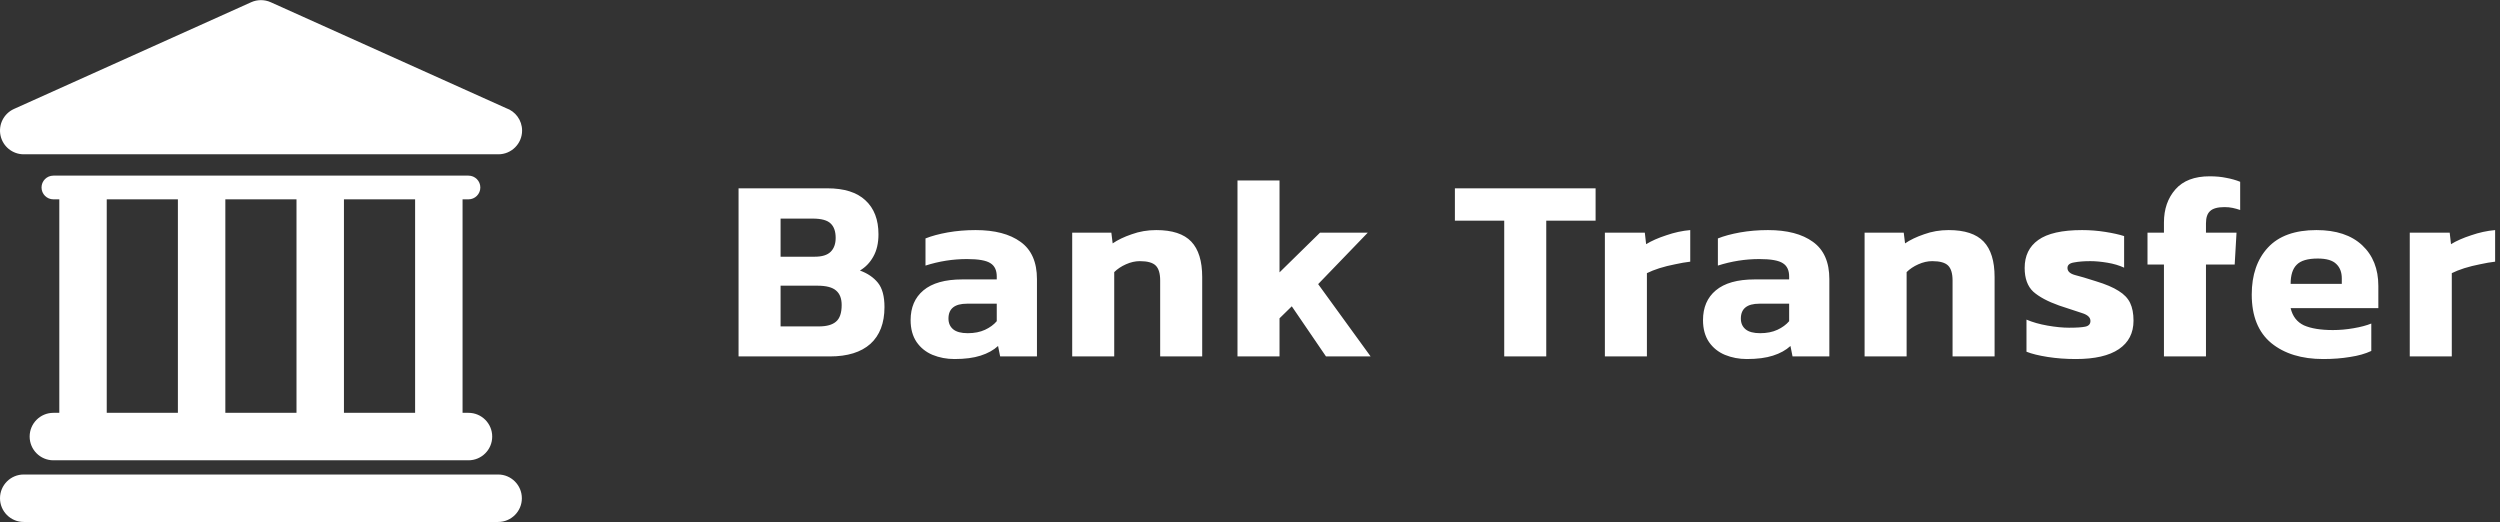 <svg width="249" height="52" viewBox="0 0 249 52" fill="none" xmlns="http://www.w3.org/2000/svg">
<rect x="0" y="0" width="249" height="52" fill="#333333" stroke="none"/>
<g clip-path="url(#clip0_233_8208)">
<path d="M49.615 47.261H2.363C1.058 47.261 0 48.319 0 49.626C0 50.93 1.058 51.988 2.363 51.988H49.614C50.919 51.988 51.977 50.93 51.977 49.626C51.976 48.319 50.918 47.261 49.615 47.261Z" fill="white"/>
<path d="M5.316 41.118C4.011 41.118 2.953 42.176 2.953 43.481C2.953 44.787 4.011 45.845 5.316 45.845H46.661C47.966 45.845 49.024 44.787 49.024 43.481C49.024 42.176 47.966 41.118 46.661 41.118H46.071V19.854H46.661C47.315 19.854 47.841 19.325 47.841 18.673C47.841 18.021 47.312 17.493 46.661 17.493H5.316C4.663 17.493 4.136 18.021 4.136 18.673C4.136 19.325 4.664 19.854 5.316 19.854H5.907V41.117L5.316 41.118ZM41.345 19.854V41.117H34.257V19.854H41.345ZM29.531 19.854V41.117H22.444V19.854H29.531ZM10.631 19.854H17.718V41.117H10.631V19.854Z" fill="white"/>
<path d="M2.363 15.368H49.614C49.621 15.368 49.63 15.368 49.637 15.368C50.943 15.368 52 14.311 52 13.005C52 11.967 51.332 11.088 50.404 10.769L26.96 0.22C26.343 -0.056 25.639 -0.056 25.021 0.22L1.394 10.851C0.377 11.309 -0.181 12.413 0.053 13.502C0.287 14.591 1.249 15.368 2.363 15.368Z" fill="white"/>
</g>
<path d="M73.56 35.5V18.756H82.4C84.082 18.756 85.347 19.155 86.196 19.952C87.063 20.749 87.496 21.876 87.496 23.332C87.496 24.216 87.323 24.961 86.976 25.568C86.647 26.157 86.205 26.617 85.65 26.946C86.413 27.223 87.011 27.631 87.444 28.168C87.878 28.705 88.094 29.511 88.094 30.586C88.094 32.181 87.626 33.403 86.69 34.252C85.754 35.084 84.411 35.5 82.66 35.5H73.56ZM77.746 25.568H81.152C81.88 25.568 82.409 25.403 82.738 25.074C83.068 24.745 83.232 24.285 83.232 23.696C83.232 23.055 83.068 22.578 82.738 22.266C82.409 21.937 81.811 21.772 80.944 21.772H77.746V25.568ZM77.746 32.51H81.568C82.331 32.51 82.894 32.354 83.258 32.042C83.64 31.73 83.83 31.175 83.83 30.378C83.83 29.737 83.648 29.26 83.284 28.948C82.92 28.619 82.296 28.454 81.412 28.454H77.746V32.51ZM95.065 35.76C94.285 35.76 93.557 35.621 92.881 35.344C92.222 35.067 91.693 34.642 91.295 34.07C90.896 33.481 90.697 32.753 90.697 31.886C90.697 30.621 91.121 29.633 91.971 28.922C92.837 28.194 94.129 27.83 95.845 27.83H99.277V27.544C99.277 26.92 99.069 26.478 98.653 26.218C98.237 25.941 97.457 25.802 96.313 25.802C94.909 25.802 93.531 26.019 92.179 26.452V23.748C92.785 23.505 93.522 23.306 94.389 23.15C95.273 22.994 96.2 22.916 97.171 22.916C99.077 22.916 100.568 23.306 101.643 24.086C102.735 24.866 103.281 26.105 103.281 27.804V35.5H99.615L99.407 34.46C98.956 34.876 98.375 35.197 97.665 35.422C96.971 35.647 96.105 35.76 95.065 35.76ZM96.391 33.186C97.049 33.186 97.621 33.073 98.107 32.848C98.592 32.623 98.982 32.337 99.277 31.99V30.248H96.313C95.082 30.248 94.467 30.742 94.467 31.73C94.467 32.181 94.623 32.536 94.935 32.796C95.247 33.056 95.732 33.186 96.391 33.186ZM106.791 35.5V23.176H110.691L110.821 24.242C111.324 23.895 111.956 23.592 112.719 23.332C113.482 23.055 114.296 22.916 115.163 22.916C116.758 22.916 117.919 23.297 118.647 24.06C119.375 24.823 119.739 26.001 119.739 27.596V35.5H115.553V27.934C115.553 27.241 115.406 26.747 115.111 26.452C114.816 26.157 114.288 26.01 113.525 26.01C113.074 26.01 112.615 26.114 112.147 26.322C111.679 26.53 111.289 26.79 110.977 27.102V35.5H106.791ZM123.254 35.5V17.976H127.44V27.128L131.47 23.176H136.228L131.288 28.298L136.514 35.5H132.068L128.662 30.508L127.44 31.704V35.5H123.254ZM149.821 35.5V21.98H144.907V18.756H158.921V21.98H154.007V35.5H149.821ZM159.846 35.5V23.176H163.824L163.954 24.32C164.491 23.991 165.158 23.696 165.956 23.436C166.753 23.159 167.55 22.985 168.348 22.916V26.062C167.897 26.114 167.394 26.201 166.84 26.322C166.302 26.426 165.782 26.556 165.28 26.712C164.794 26.868 164.378 27.033 164.032 27.206V35.5H159.846ZM173.987 35.76C173.207 35.76 172.479 35.621 171.803 35.344C171.144 35.067 170.615 34.642 170.217 34.07C169.818 33.481 169.619 32.753 169.619 31.886C169.619 30.621 170.043 29.633 170.893 28.922C171.759 28.194 173.051 27.83 174.767 27.83H178.199V27.544C178.199 26.92 177.991 26.478 177.575 26.218C177.159 25.941 176.379 25.802 175.235 25.802C173.831 25.802 172.453 26.019 171.101 26.452V23.748C171.707 23.505 172.444 23.306 173.311 23.15C174.195 22.994 175.122 22.916 176.093 22.916C177.999 22.916 179.49 23.306 180.565 24.086C181.657 24.866 182.203 26.105 182.203 27.804V35.5H178.537L178.329 34.46C177.878 34.876 177.297 35.197 176.587 35.422C175.893 35.647 175.027 35.76 173.987 35.76ZM175.312 33.186C175.971 33.186 176.543 33.073 177.029 32.848C177.514 32.623 177.904 32.337 178.199 31.99V30.248H175.235C174.004 30.248 173.389 30.742 173.389 31.73C173.389 32.181 173.545 32.536 173.857 32.796C174.169 33.056 174.654 33.186 175.312 33.186ZM185.713 35.5V23.176H189.613L189.743 24.242C190.245 23.895 190.878 23.592 191.641 23.332C192.403 23.055 193.218 22.916 194.085 22.916C195.679 22.916 196.841 23.297 197.569 24.06C198.297 24.823 198.661 26.001 198.661 27.596V35.5H194.475V27.934C194.475 27.241 194.327 26.747 194.033 26.452C193.738 26.157 193.209 26.01 192.447 26.01C191.996 26.01 191.537 26.114 191.069 26.322C190.601 26.53 190.211 26.79 189.899 27.102V35.5H185.713ZM206.752 35.76C205.764 35.76 204.828 35.691 203.944 35.552C203.06 35.413 202.358 35.24 201.838 35.032V31.834C202.444 32.094 203.146 32.293 203.944 32.432C204.741 32.571 205.452 32.64 206.076 32.64C206.821 32.64 207.358 32.605 207.688 32.536C208.034 32.467 208.208 32.276 208.208 31.964C208.208 31.617 207.93 31.357 207.376 31.184C206.821 31.011 206.058 30.759 205.088 30.43C203.961 30.031 203.103 29.572 202.514 29.052C201.942 28.515 201.656 27.726 201.656 26.686C201.656 25.473 202.106 24.545 203.008 23.904C203.926 23.245 205.382 22.916 207.376 22.916C208.156 22.916 208.927 22.977 209.69 23.098C210.452 23.219 211.076 23.358 211.562 23.514V26.66C211.076 26.435 210.522 26.27 209.898 26.166C209.274 26.062 208.71 26.01 208.208 26.01C207.566 26.01 207.02 26.053 206.57 26.14C206.136 26.209 205.92 26.391 205.92 26.686C205.92 27.015 206.162 27.249 206.648 27.388C207.133 27.509 207.835 27.717 208.754 28.012C209.724 28.307 210.478 28.627 211.016 28.974C211.553 29.303 211.934 29.702 212.16 30.17C212.385 30.638 212.498 31.227 212.498 31.938C212.498 33.169 212.012 34.113 211.042 34.772C210.071 35.431 208.641 35.76 206.752 35.76ZM215.529 35.5V26.348H213.891V23.176H215.529V22.162C215.529 20.827 215.91 19.727 216.673 18.86C217.436 17.993 218.571 17.56 220.079 17.56C220.703 17.56 221.258 17.612 221.743 17.716C222.228 17.803 222.688 17.933 223.121 18.106V20.914C222.861 20.827 222.61 20.758 222.367 20.706C222.124 20.654 221.856 20.628 221.561 20.628C220.885 20.628 220.408 20.758 220.131 21.018C219.854 21.261 219.715 21.668 219.715 22.24V23.176H222.757L222.575 26.348H219.715V35.5H215.529ZM231.397 35.76C229.247 35.76 227.523 35.231 226.223 34.174C224.923 33.099 224.273 31.487 224.273 29.338C224.273 27.379 224.81 25.819 225.885 24.658C226.959 23.497 228.571 22.916 230.721 22.916C232.679 22.916 234.196 23.419 235.271 24.424C236.345 25.429 236.883 26.781 236.883 28.48V30.69H228.147C228.337 31.505 228.779 32.077 229.473 32.406C230.183 32.718 231.145 32.874 232.359 32.874C233.035 32.874 233.719 32.813 234.413 32.692C235.123 32.571 235.713 32.415 236.181 32.224V34.954C235.591 35.231 234.889 35.431 234.075 35.552C233.26 35.691 232.367 35.76 231.397 35.76ZM228.147 28.272H233.243V27.726C233.243 27.119 233.061 26.643 232.697 26.296C232.333 25.932 231.717 25.75 230.851 25.75C229.845 25.75 229.143 25.958 228.745 26.374C228.346 26.773 228.147 27.405 228.147 28.272ZM240.012 35.5V23.176H243.99L244.12 24.32C244.657 23.991 245.324 23.696 246.122 23.436C246.919 23.159 247.716 22.985 248.514 22.916V26.062C248.063 26.114 247.56 26.201 247.006 26.322C246.468 26.426 245.948 26.556 245.446 26.712C244.96 26.868 244.544 27.033 244.198 27.206V35.5H240.012Z" fill="white"/>
<defs>
<clipPath id="clip0_233_8208">
<rect width="52" height="52" fill="white"/>
</clipPath>
</defs>
</svg>

